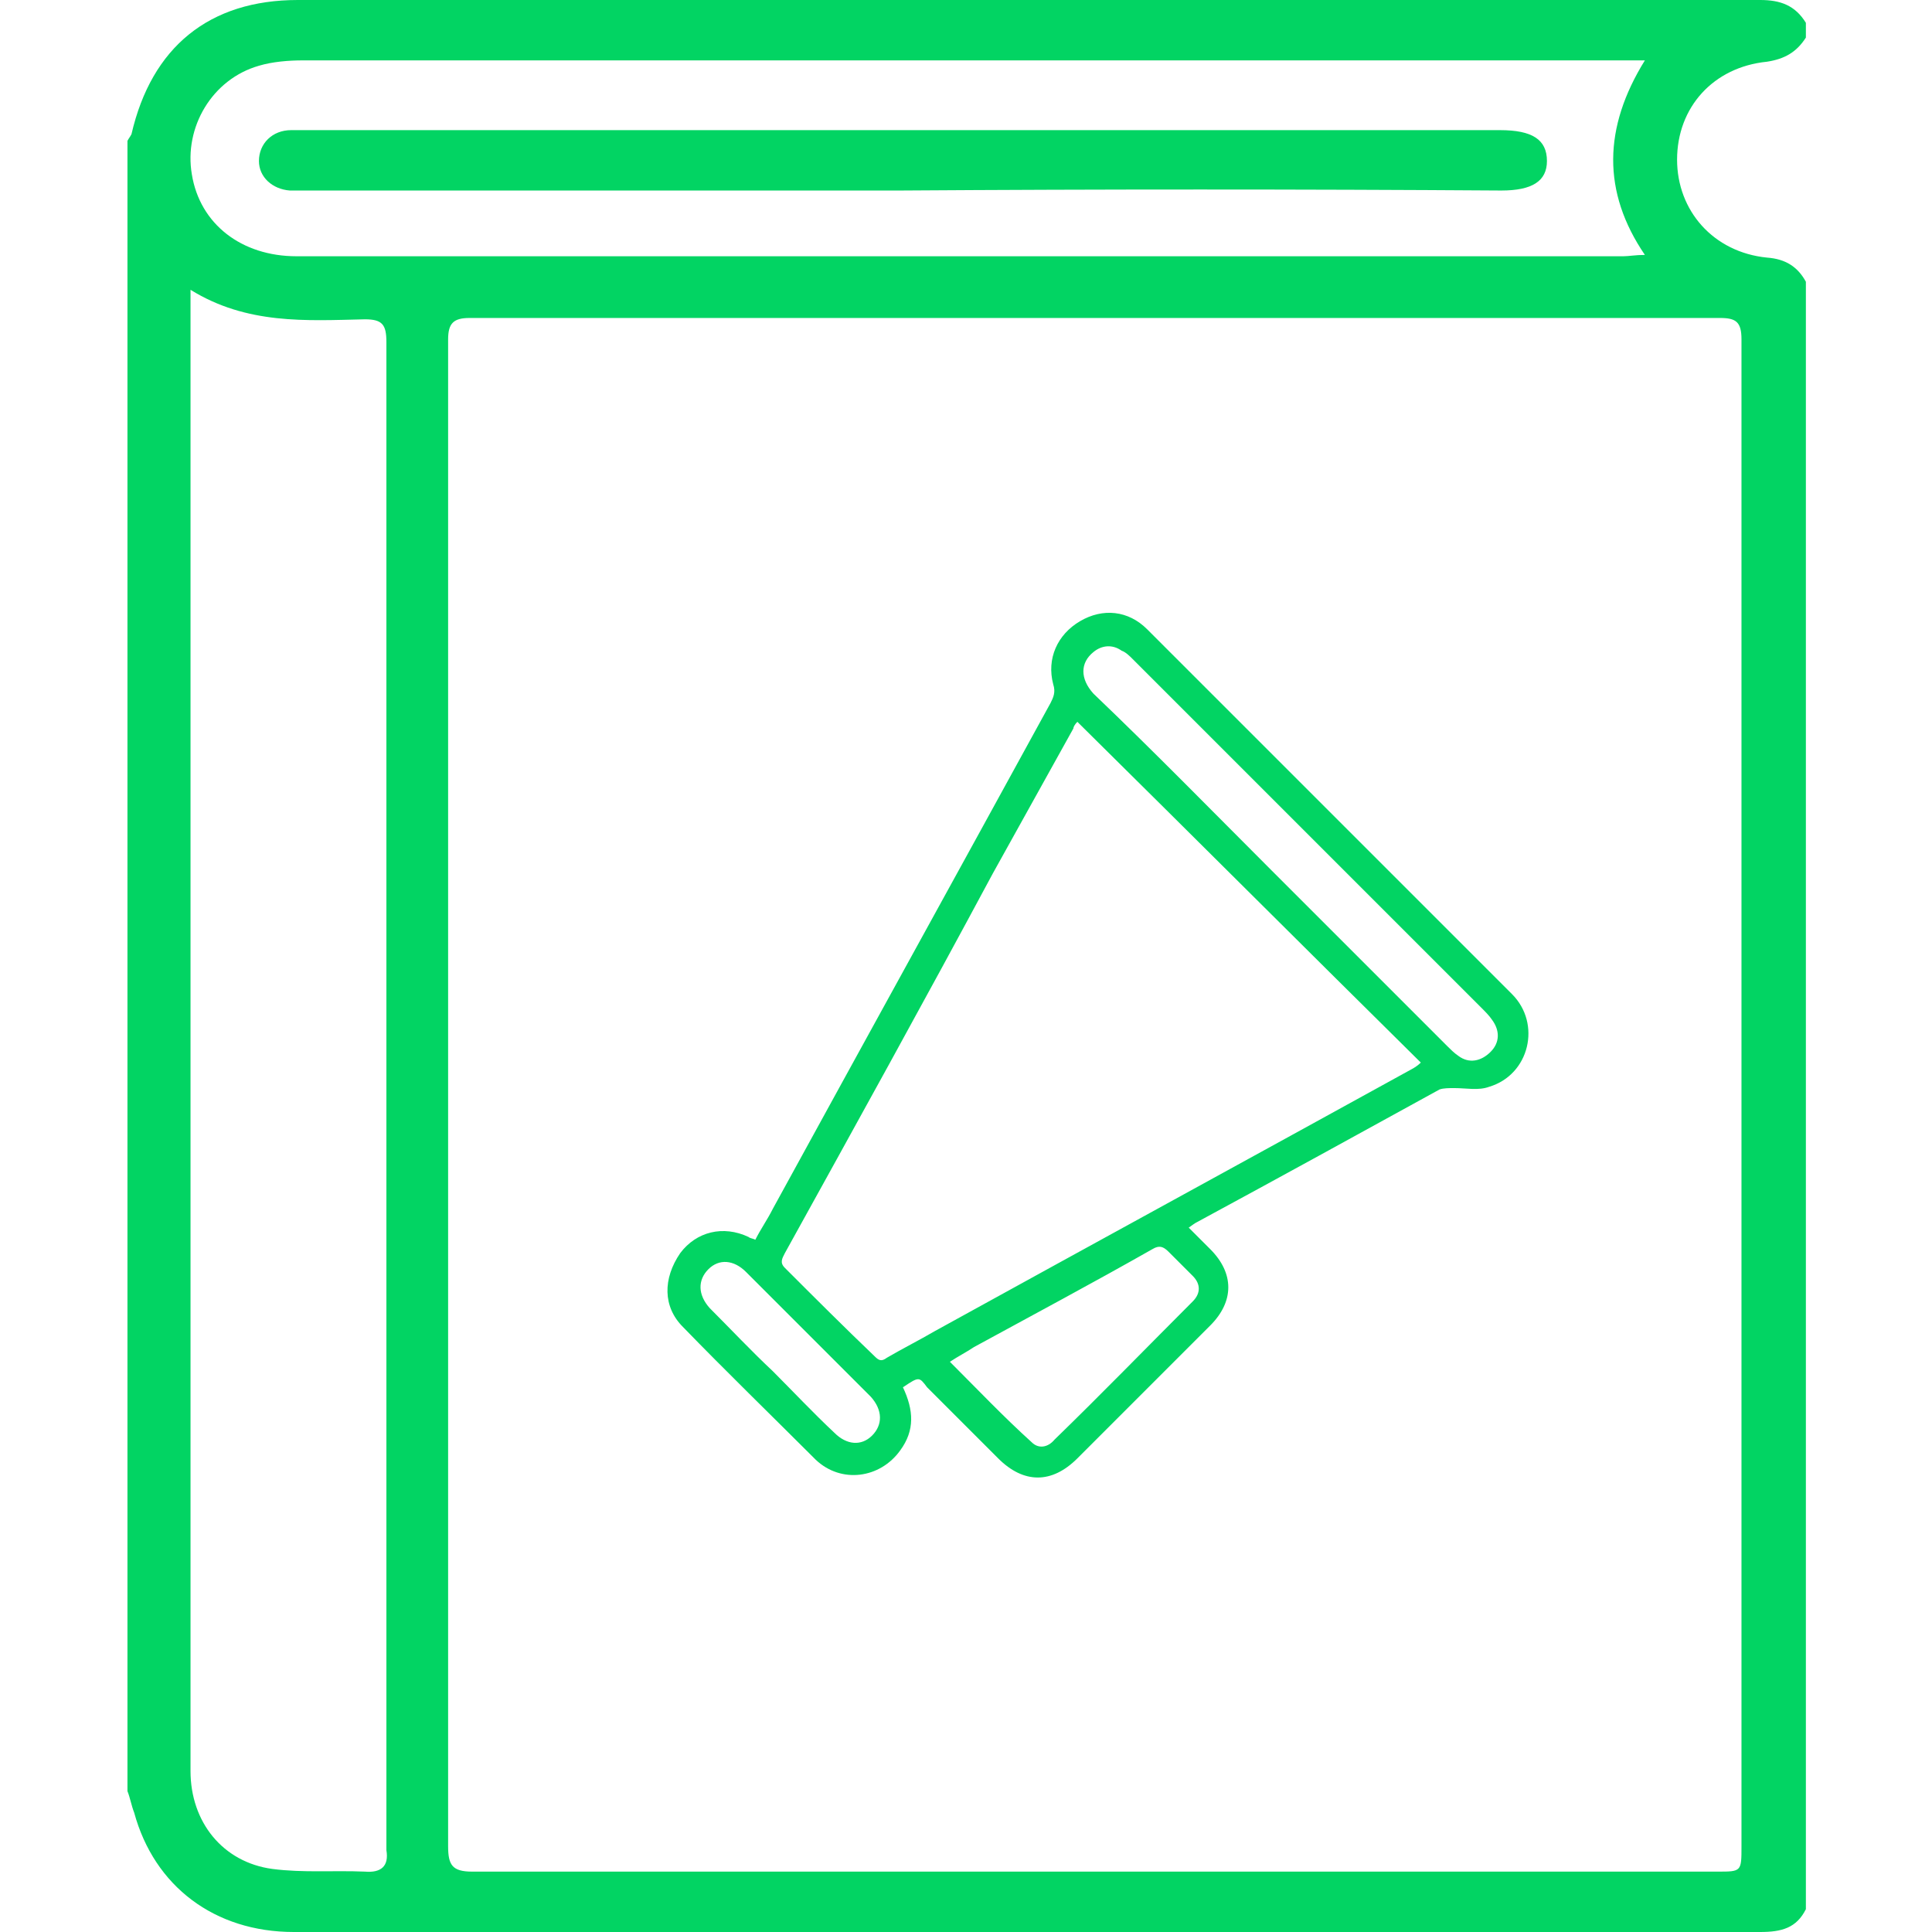 <?xml version="1.0" encoding="utf-8"?>
<!-- Generator: Adobe Illustrator 23.0.3, SVG Export Plug-In . SVG Version: 6.00 Build 0)  -->
<svg version="1.1" id="Layer_1" xmlns="http://www.w3.org/2000/svg" xmlns:xlink="http://www.w3.org/1999/xlink" x="0px" y="0px"
	 viewBox="0 0 144 144" style="enable-background:new 0 0 144 144;" xml:space="preserve">
<style type="text/css">
	.st0{fill:#02D463;}
</style>
<g>
	<g>
		<path class="st0" d="M67.3,103.4c0.8,1.7,0.9,3.2-0.2,4.7c-1.5,2.1-4.4,2.5-6.3,0.7c-3.3-3.3-6.7-6.6-9.9-9.9
			c-1.5-1.5-1.5-3.6-0.2-5.5c1.2-1.6,3.2-2.1,5.1-1.2c0.1,0.1,0.3,0.1,0.5,0.2c0.4-0.8,0.9-1.5,1.3-2.3C64.5,77.5,71.4,65,78.3,52.4
			c0.2-0.4,0.4-0.8,0.2-1.4c-0.5-1.9,0.3-3.7,2-4.7c1.7-1,3.6-0.8,5,0.6c5.7,5.7,11.4,11.4,17.1,17.1c3.4,3.4,6.7,6.7,10.1,10.1
			c2.2,2.2,1.3,6-1.7,6.9c-0.8,0.3-1.7,0.1-2.6,0.1c-0.4,0-0.8,0-1.1,0.1c-6,3.3-12,6.6-18.1,9.9c-0.2,0.1-0.3,0.2-0.6,0.4
			c0.6,0.6,1.1,1.1,1.6,1.6c1.8,1.8,1.8,3.9,0,5.7c-3.3,3.3-6.6,6.6-9.9,9.9c-1.9,1.9-4,1.9-5.9,0c-1.8-1.8-3.5-3.5-5.3-5.3
			C68.5,102.6,68.5,102.6,67.3,103.4z M80.3,53.8c-0.2,0.2-0.3,0.4-0.3,0.5c-2,3.6-4,7.2-6,10.8C68.9,74.6,63.7,84,58.5,93.4
			c-0.2,0.4-0.4,0.7,0,1.1c2.2,2.2,4.4,4.4,6.7,6.6c0.3,0.3,0.5,0.4,0.9,0.1c1.2-0.7,2.4-1.3,3.6-2c11.8-6.5,23.7-13,35.5-19.5
			c0.2-0.1,0.5-0.3,0.7-0.5C97.4,70.8,88.9,62.3,80.3,53.8z M94.8,64.9c4.4,4.4,8.7,8.7,13.1,13.1c0.2,0.2,0.5,0.5,0.8,0.7
			c0.8,0.6,1.7,0.4,2.4-0.3c0.7-0.7,0.7-1.6,0.1-2.4c-0.2-0.3-0.5-0.6-0.8-0.9c-8.7-8.7-17.4-17.4-26-26c-0.2-0.2-0.5-0.5-0.8-0.6
			c-0.7-0.5-1.5-0.4-2.1,0.1c-1,0.8-1,2,0,3.1C86,56,90.4,60.5,94.8,64.9z M70.8,101.5c2.1,2.1,4,4.1,6.1,6c0.5,0.5,1.2,0.4,1.7-0.2
			c3.5-3.4,6.9-6.9,10.3-10.3c0.6-0.6,0.6-1.3,0-1.9c-0.6-0.6-1.2-1.2-1.8-1.8c-0.4-0.4-0.7-0.5-1.2-0.2c-4.4,2.5-8.9,4.9-13.3,7.3
			C72,100.8,71.4,101.1,70.8,101.5z M57.6,102.2c1.5,1.5,3,3.1,4.6,4.6c0.9,0.9,2,1,2.8,0.2c0.8-0.8,0.8-1.9-0.1-2.9
			c-3.1-3.1-6.2-6.2-9.3-9.3c-0.9-0.9-2-1-2.8-0.2c-0.8,0.8-0.8,1.9,0.1,2.9C54.5,99.1,56,100.7,57.6,102.2z"/>
	</g>
	<g>
		<path class="st0" d="M9.5,133.5c0-41,0-82,0-123c0.1-0.2,0.2-0.3,0.3-0.5c1.5-6.5,5.8-10,12.4-10c36.3,0,72.7,0,109,0
			c1.5,0,2.6,0.4,3.4,1.7c0,0.4,0,0.8,0,1.1c-0.7,1.1-1.6,1.6-2.9,1.8c-4,0.4-6.7,3.4-6.7,7.3c0,3.8,2.7,6.9,6.7,7.3
			c1.4,0.1,2.3,0.7,2.9,1.8c0,40.4,0,80.9,0,121.3c-0.7,1.4-1.8,1.7-3.4,1.7c-19,0-38.1,0-57.1,0c-17.4,0-34.8,0-52.2,0
			c-5.9,0-10.4-3.4-11.9-8.9C9.8,134.6,9.7,134,9.5,133.5z M129.8,81.6c0-18.8,0-37.5,0-56.3c0-1.3-0.4-1.6-1.6-1.6
			c-31.1,0-62.2,0-93.2,0c-1.2,0-1.6,0.4-1.6,1.6c0,37.4,0,74.9,0,112.3c0,1.4,0.3,1.9,1.8,1.9c30.9,0,61.9,0,92.8,0
			c1.8,0,1.8,0,1.8-1.9C129.8,118.9,129.8,100.3,129.8,81.6z M14.2,21.6c0,0.6,0,1.1,0,1.6c0,9.6,0,19.3,0,28.9
			c0,26.6,0,53.2,0,79.9c0,3.8,2.4,6.8,6.1,7.3c2.3,0.3,4.6,0.1,6.9,0.2c1.2,0.1,1.8-0.4,1.6-1.6c0-0.3,0-0.6,0-0.8
			c0-37.2,0-74.4,0-111.6c0-1.3-0.3-1.7-1.6-1.7C22.8,23.9,18.4,24.2,14.2,21.6z M122.6,4.5c-1,0-1.6,0-2.2,0c-8.7,0-17.4,0-26.1,0
			c-23.9,0-47.8,0-71.7,0c-1.1,0-2.3,0.1-3.3,0.4c-3.5,1-5.6,4.6-5,8.1c0.6,3.7,3.7,6.1,7.8,6.1c33,0,65.9,0,98.9,0
			c0.4,0,0.9-0.1,1.6-0.1C119.4,14.3,119.5,9.5,122.6,4.5z"/>
		<path class="st0" d="M67.1,14.2c-14.6,0-29.2,0-43.7,0c-0.6,0-1.2,0-1.8,0c-1.3-0.1-2.3-1-2.3-2.2c0-1.3,1-2.3,2.4-2.3
			c4.1,0,8.3,0,12.4,0c25.9,0,51.8,0,77.7,0c2.4,0,3.5,0.7,3.5,2.3c0,1.5-1.1,2.2-3.4,2.2C96.9,14.1,82,14.1,67.1,14.2
			C67.1,14.1,67.1,14.2,67.1,14.2z"/>
	</g>
</g>
</svg>
